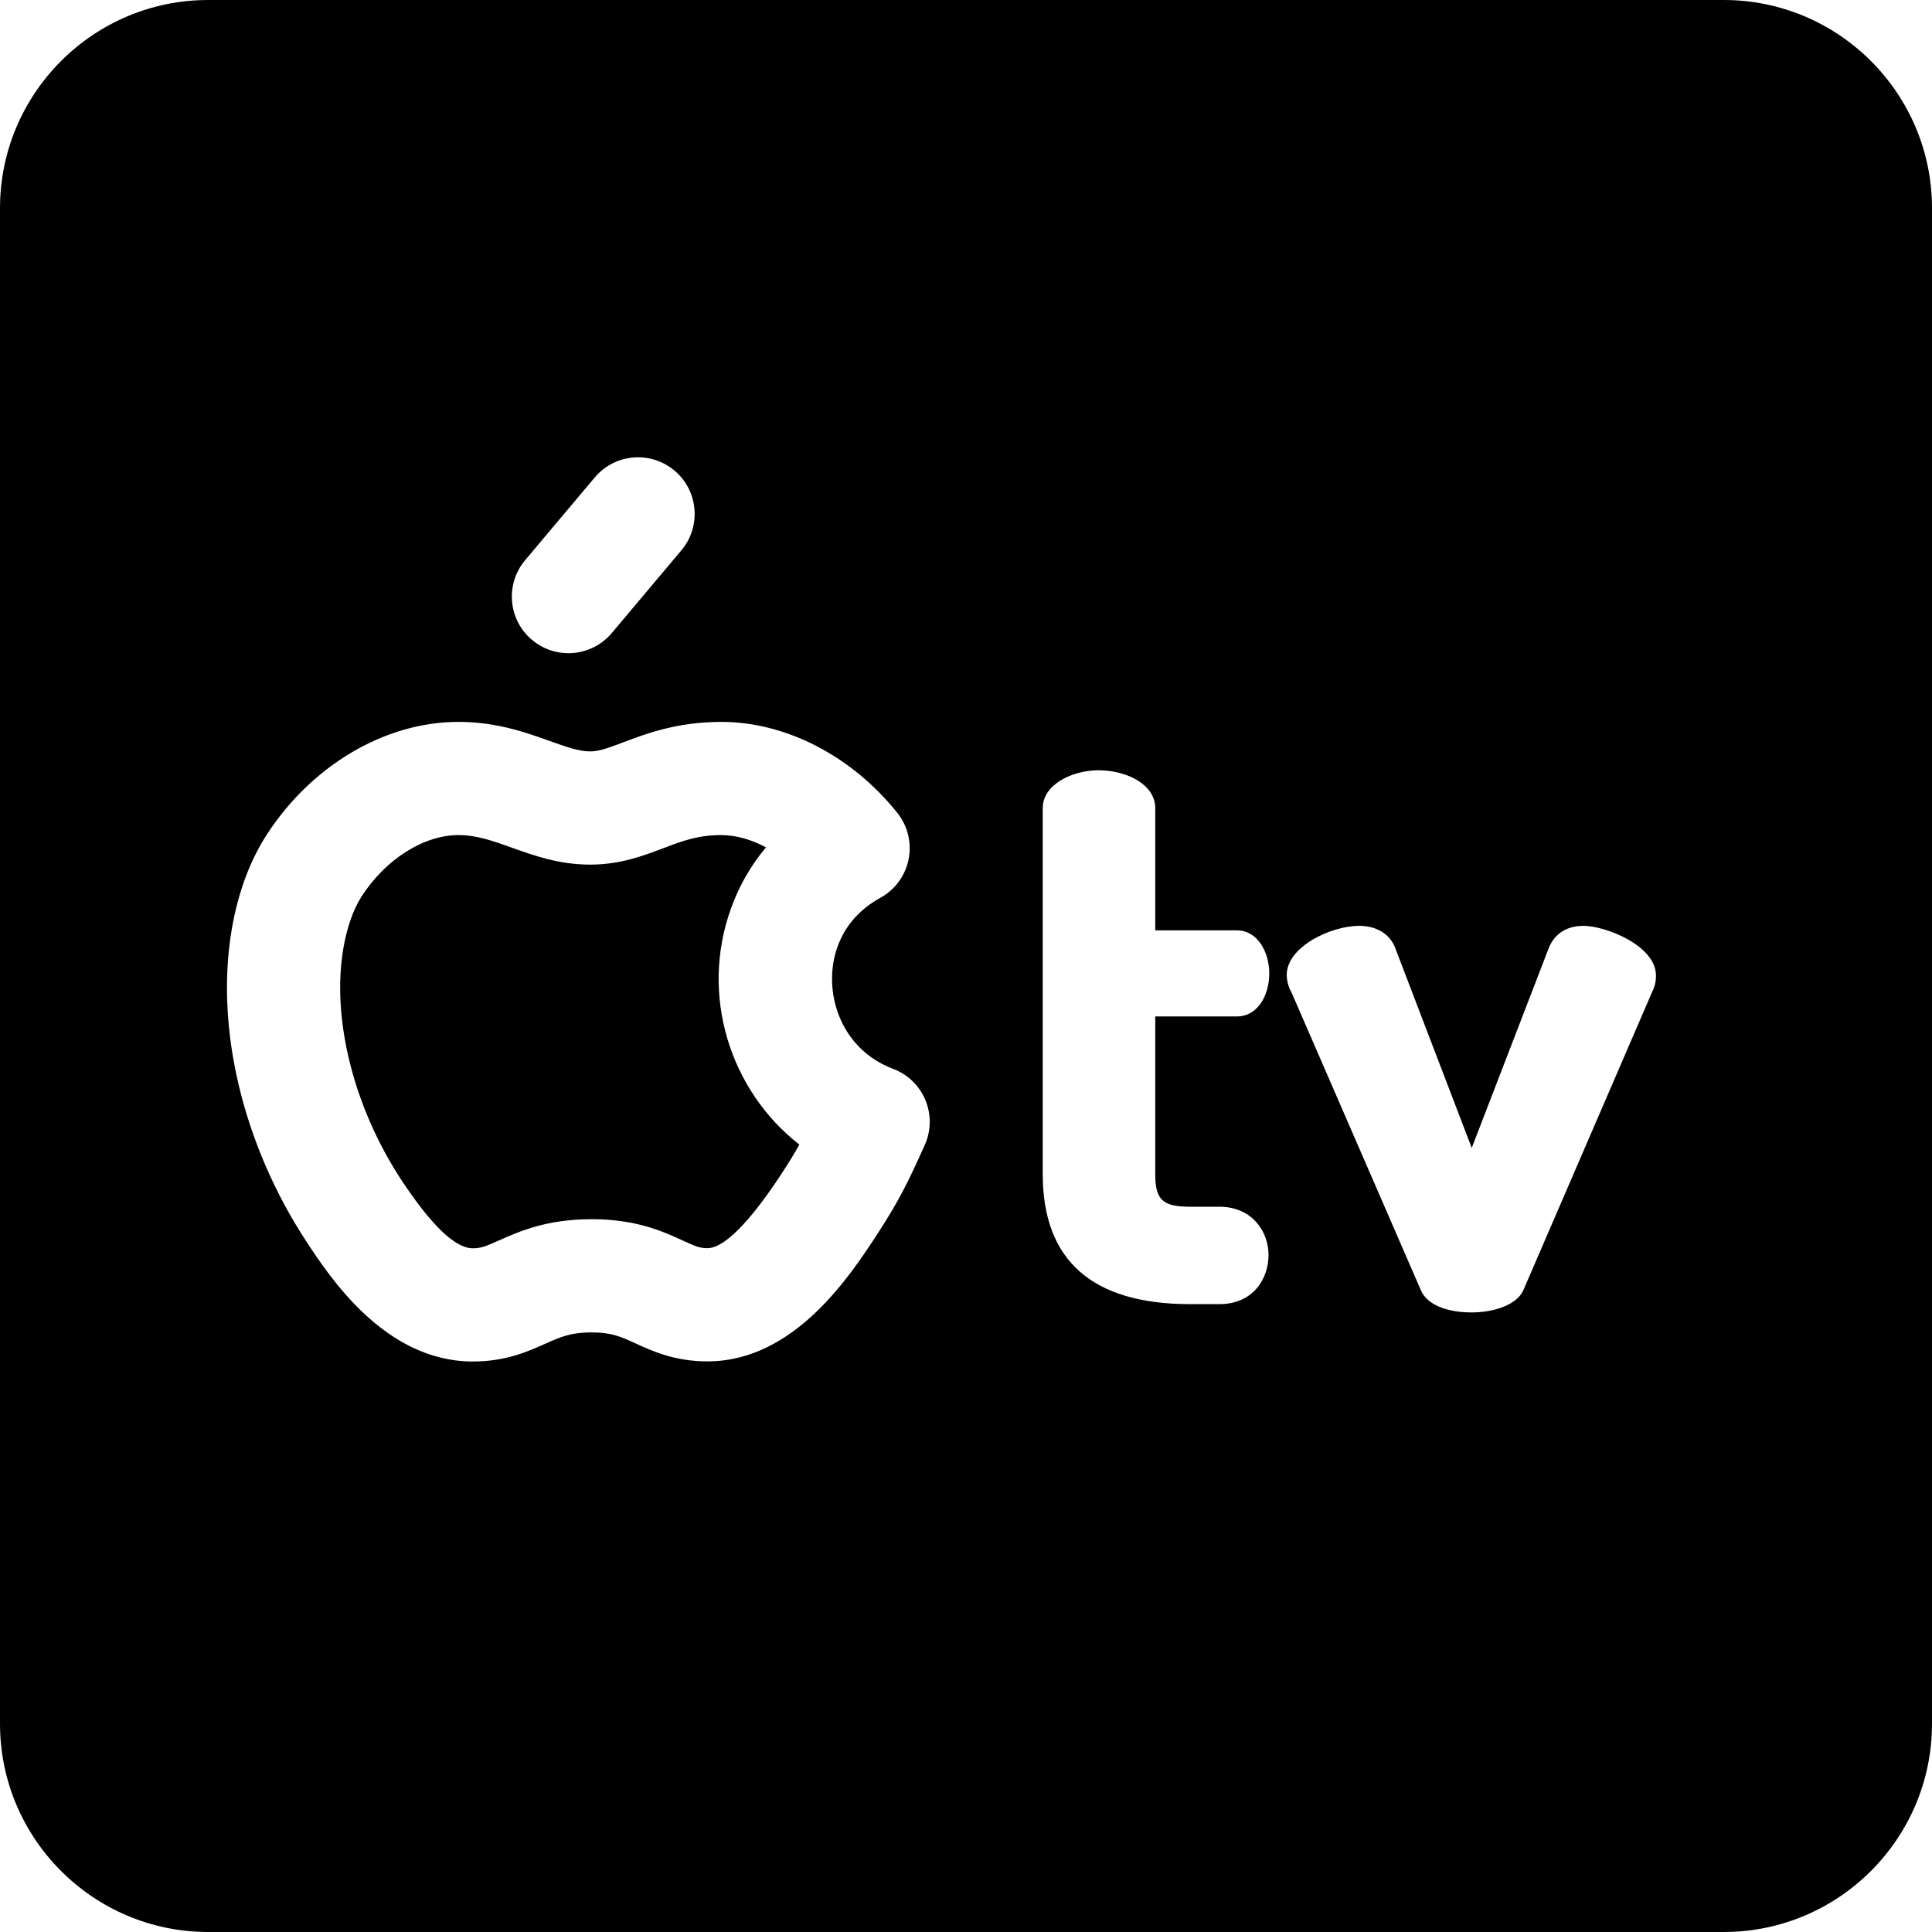 <svg height="512pt" viewBox="0 0 512 512" width="512pt" xmlns="http://www.w3.org/2000/svg"><path d="m193.699 240.797c2.152-6.008 5.285-11.461 9.293-16.238-3.902-2.094-7.98-3.25-11.844-3.25-6.207 0-10.242 1.531-15.352 3.469-5.383 2.043-11.484 4.355-19.418 4.355-8.199 0-14.887-2.395-20.789-4.512-4.965-1.777-9.25-3.312-14.098-3.312-9.184 0-19.242 6.348-25.617 16.18-2.23 3.457-3.93 8.25-4.883 13.828-3.168 18.57 2.699 42.062 15.316 61.293 7.914 12.031 14.281 18.16 18.918 18.199h.137c2.105 0 3.414-.535 6.883-2.086 5.254-2.348 12.449-5.562 24.227-5.621h.352c11.793 0 18.902 3.262 24.098 5.645 3.359 1.543 4.52 2.031 6.52 2.031h.109c3.031-.027 8.867-3.453 19.5-19.621 2-3.062 3.473-5.461 4.781-7.828-18.359-14.312-26.406-39.52-18.133-62.531zm0 0"/><path d="m456.832 0h-401.664c-30.422 0-55.168 24.746-55.168 55.168v401.664c0 30.422 24.746 55.168 55.168 55.168h401.664c30.422 0 55.168-24.746 55.168-55.168v-401.664c0-30.422-24.746-55.168-55.168-55.168zm-317.66 148.449 18.445-21.918c5.332-6.34 14.793-7.148 21.137-1.816 6.336 5.332 7.148 14.797 1.816 21.133l-18.445 21.918c-2.969 3.523-7.215 5.34-11.484 5.34-3.41 0-6.836-1.156-9.652-3.52-6.34-5.336-7.152-14.801-1.816-21.137zm105.902 154.984c-4.457 9.934-6.875 14.898-12.934 24.172-7.059 10.727-21.688 32.973-44.316 33.168l-.383.004c-8.648 0-14.648-2.754-19.031-4.766-3.82-1.754-6.348-2.91-11.586-2.91h-.191c-5.465.027-8.121 1.215-12.148 3.012-4.684 2.094-10.508 4.695-19.121 4.695h-.414c-22.977-.199-37.508-22.293-43.715-31.73-16.871-25.711-24.273-56.668-19.812-82.816 1.66-9.684 4.777-18.113 9.27-25.07 11.961-18.445 31.422-29.883 50.805-29.883 10.059 0 17.906 2.812 24.215 5.074 4.293 1.535 7.684 2.75 10.668 2.75 2.328 0 4.613-.824 8.781-2.406 6.027-2.285 14.285-5.418 25.988-5.418 17.109 0 34.543 9.004 46.637 24.09 2.77 3.457 3.871 7.957 3.008 12.305-.859 4.34-3.598 8.082-7.477 10.219-5.555 3.059-9.383 7.438-11.379 13.008-4.078 11.348.402 26.922 14.746 32.328 3.871 1.461 6.969 4.453 8.555 8.273 1.59 3.82 1.531 8.125-.164 11.902zm70.285 16.363h7.805c8.539 0 13.008 6.441 13.008 12.809 0 6.262-4.07 13.004-13.008 13.004h-7.805c-25.891 0-39.02-11.578-39.02-34.418v-97.055c0-6.18 7.688-10.004 14.809-10.004 7.375 0 15.004 3.738 15.004 10.004v32.418h21.613c5.59 0 8.605 5.879 8.605 11.406 0 5.668-2.957 11.406-8.605 11.406h-21.613v41.824c0 6.754 1.98 8.605 9.207 8.605zm122.504-56.988-34.199 79.195c-1.879 4.027-8.199 5.805-13.641 5.805-6.828 0-11.852-2.168-13.438-5.801l-34.348-79.07c-.852-1.316-1.242-3.426-1.242-4.578 0-7.422 11.652-13.004 19.207-13.004 4.512 0 8.047 2.113 9.465 5.66l20.359 53.195 20.34-52.773c1.469-3.918 4.766-6.082 9.27-6.082 5.703 0 19.211 5.125 19.211 13.207 0 1.574-.293 2.848-.984 4.246zm0 0"/></svg>